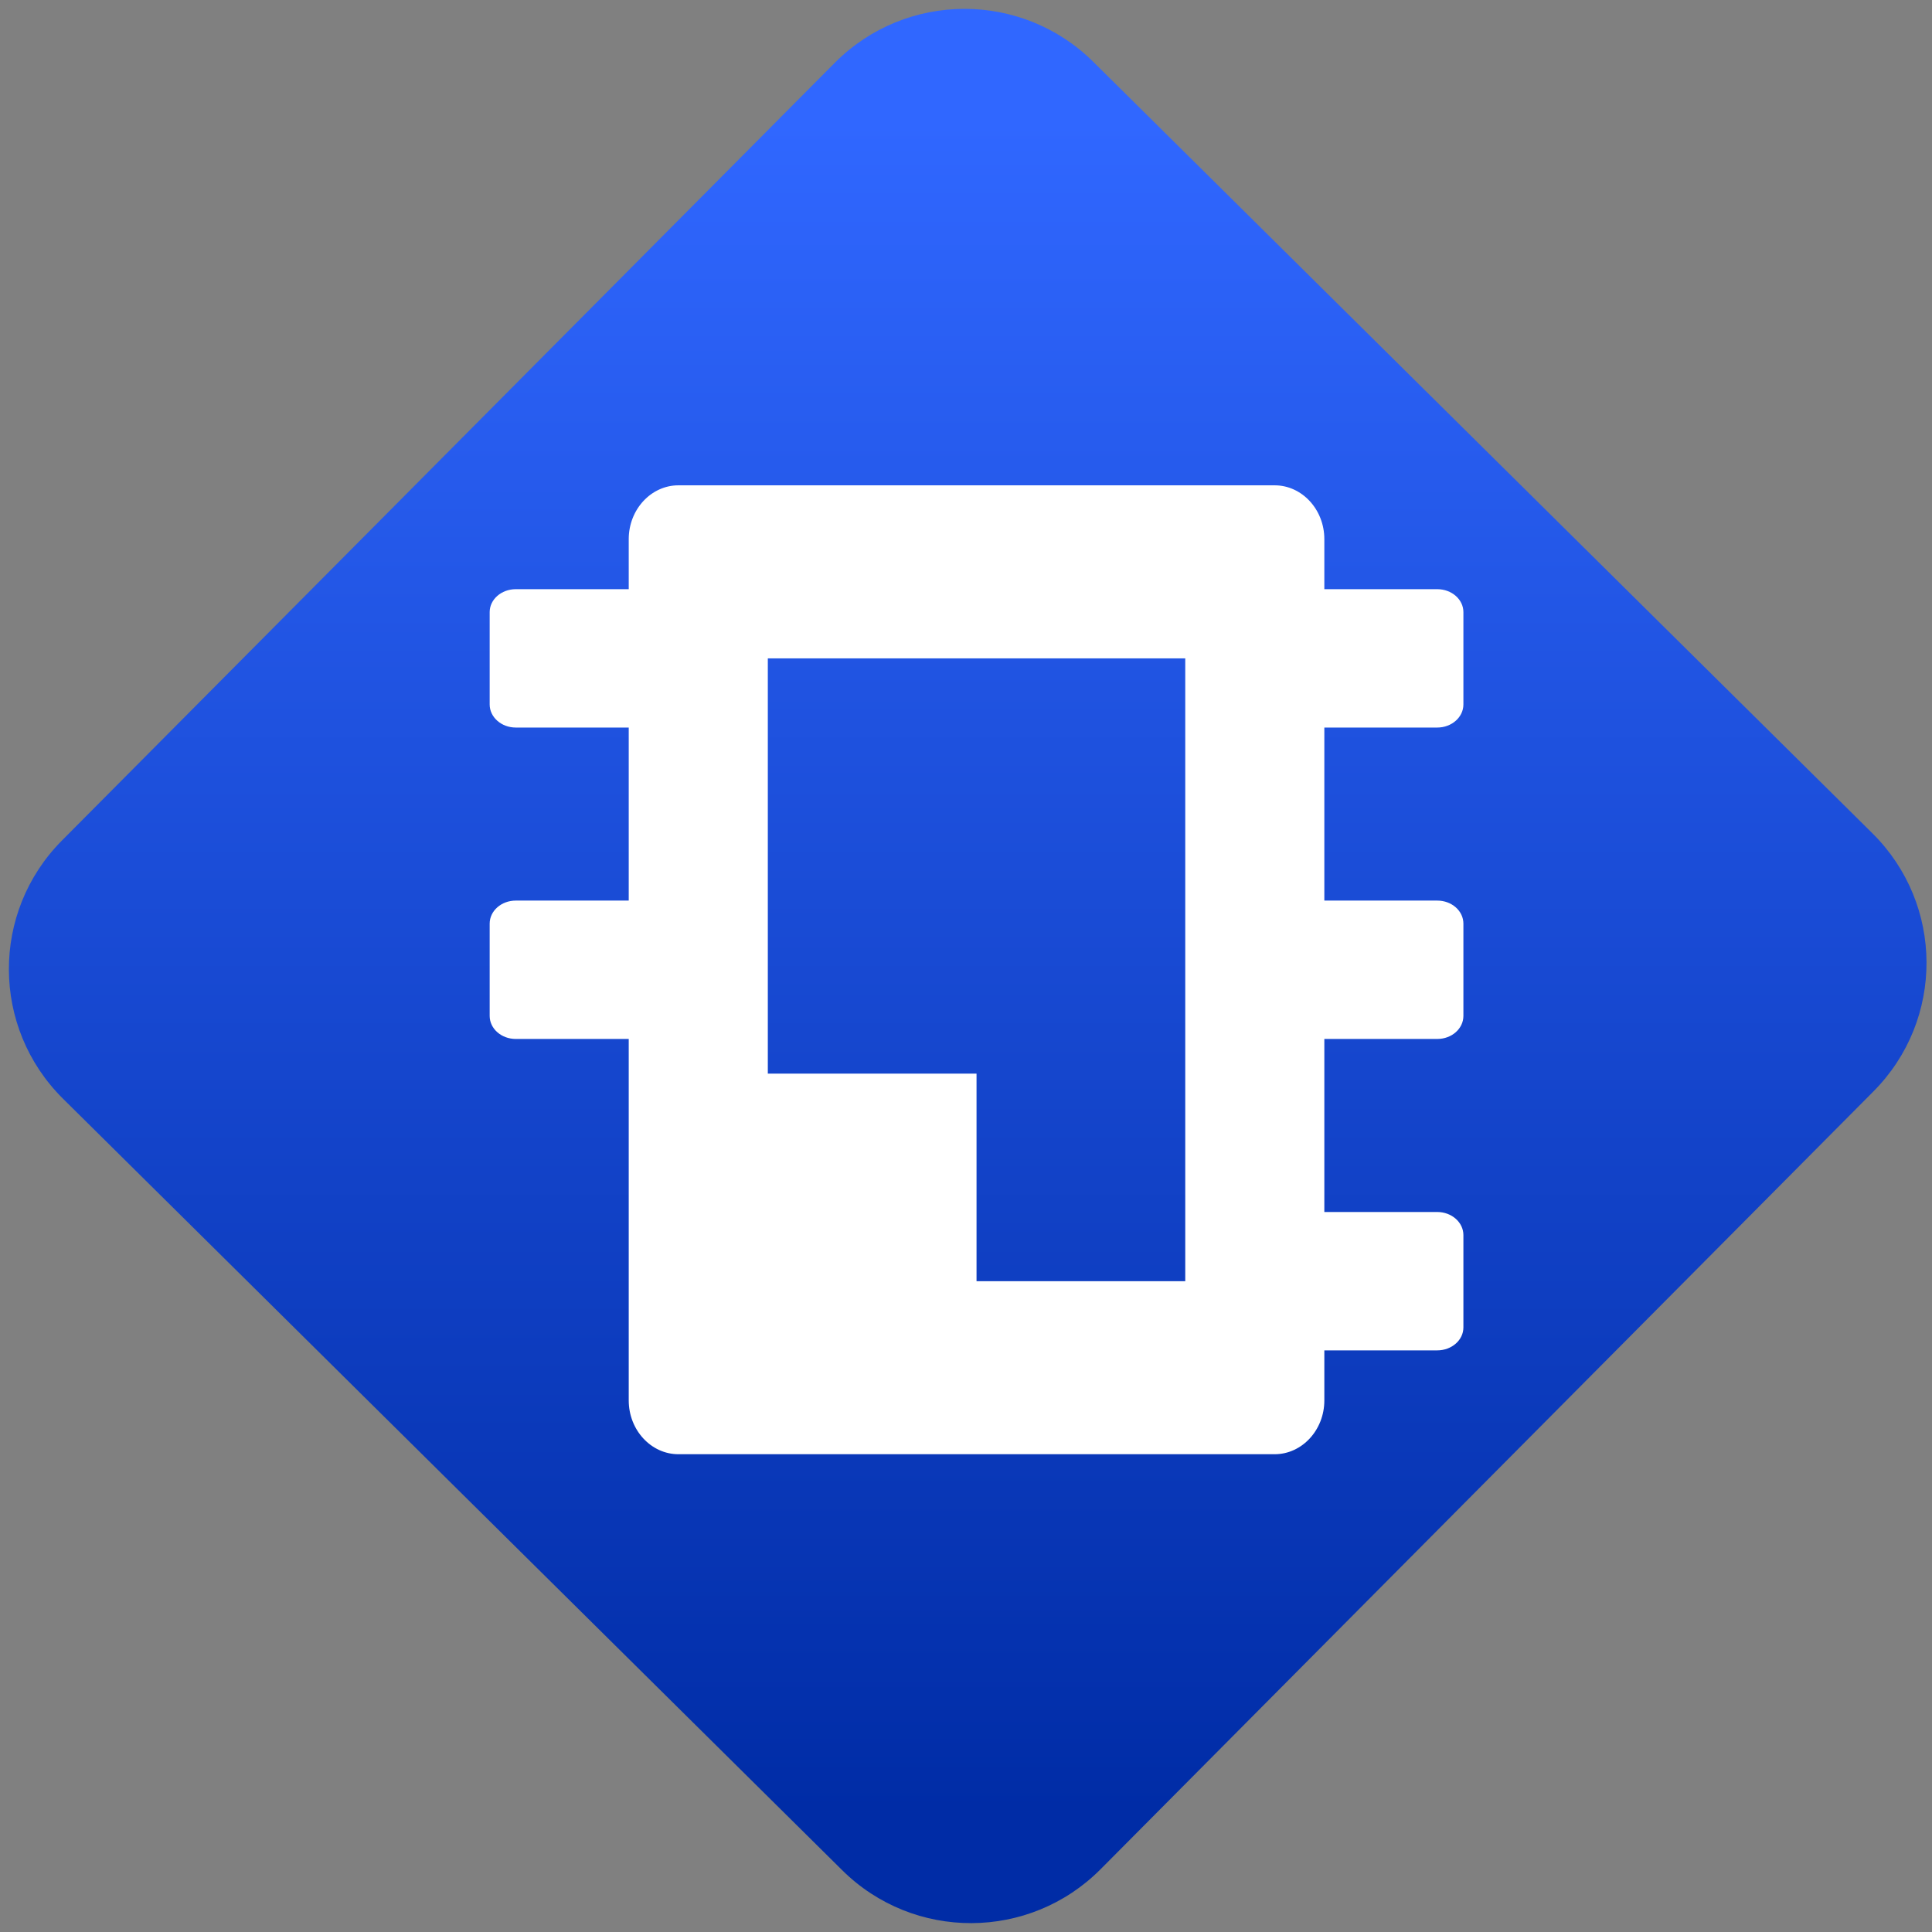 <svg width="64" height="64" viewBox="0 0 64 64" version="1.1"><rect x="0" y="0" width="64" height="64" fill="#808080" stroke="none"/><defs><linearGradient id="linear-pattern-0" gradientUnits="userSpaceOnUse" x1="0" y1="0" x2="0" y2="1" gradientTransform="matrix(60, 0, 0, 56, 0, 4)"><stop offset="0" stop-color="#3067ff" stop-opacity="1"/><stop offset="1" stop-color="#002ca6" stop-opacity="1"/></linearGradient></defs><path fill="url(#linear-pattern-0)" fill-opacity="1" d="M 36.219 2.051 L 62.027 27.605 C 64.402 29.957 64.418 33.785 62.059 36.156 L 36.461 61.918 C 34.105 64.289 30.27 64.305 27.895 61.949 L 2.086 36.395 C -0.289 34.043 -0.305 30.215 2.051 27.844 L 27.652 2.082 C 30.008 -0.289 33.844 -0.305 36.219 2.051 Z M 36.219 2.051 " /><g transform="matrix(1.008,0,0,1.003,16.221,16.077)"><path fill-rule="evenodd" fill="rgb(100%, 100%, 100%)" fill-opacity="1" d="M 27.43 28.57 L 27.43 30.223 C 27.43 31.203 26.695 32 25.797 32 L 6.203 32 C 5.305 32 4.57 31.203 4.57 30.223 L 4.57 18.285 L 0.859 18.285 C 0.383 18.285 0 17.945 0 17.523 L 0 14.477 C 0 14.055 0.383 13.715 0.859 13.715 L 4.57 13.715 L 4.57 8 L 0.859 8 C 0.383 8 0 7.656 0 7.238 L 0 4.188 C 0 3.77 0.383 3.43 0.859 3.43 L 4.57 3.43 L 4.57 1.777 C 4.57 0.797 5.305 0 6.203 0 L 25.797 0 C 26.695 0 27.43 0.797 27.43 1.777 L 27.43 3.43 L 31.141 3.43 C 31.617 3.43 32 3.77 32 4.188 L 32 7.238 C 32 7.656 31.617 8 31.141 8 L 27.43 8 L 27.43 13.715 L 31.141 13.715 C 31.617 13.715 32 14.055 32 14.477 L 32 17.523 C 32 17.945 31.617 18.285 31.141 18.285 L 27.43 18.285 L 27.43 24 L 31.141 24 C 31.617 24 32 24.344 32 24.762 L 32 27.812 C 32 28.23 31.617 28.57 31.141 28.57 Z M 9.141 5.715 L 22.859 5.715 L 22.859 26.285 L 16 26.285 L 16 19.43 L 9.141 19.43 Z M 9.141 5.715 "/></g></svg>
